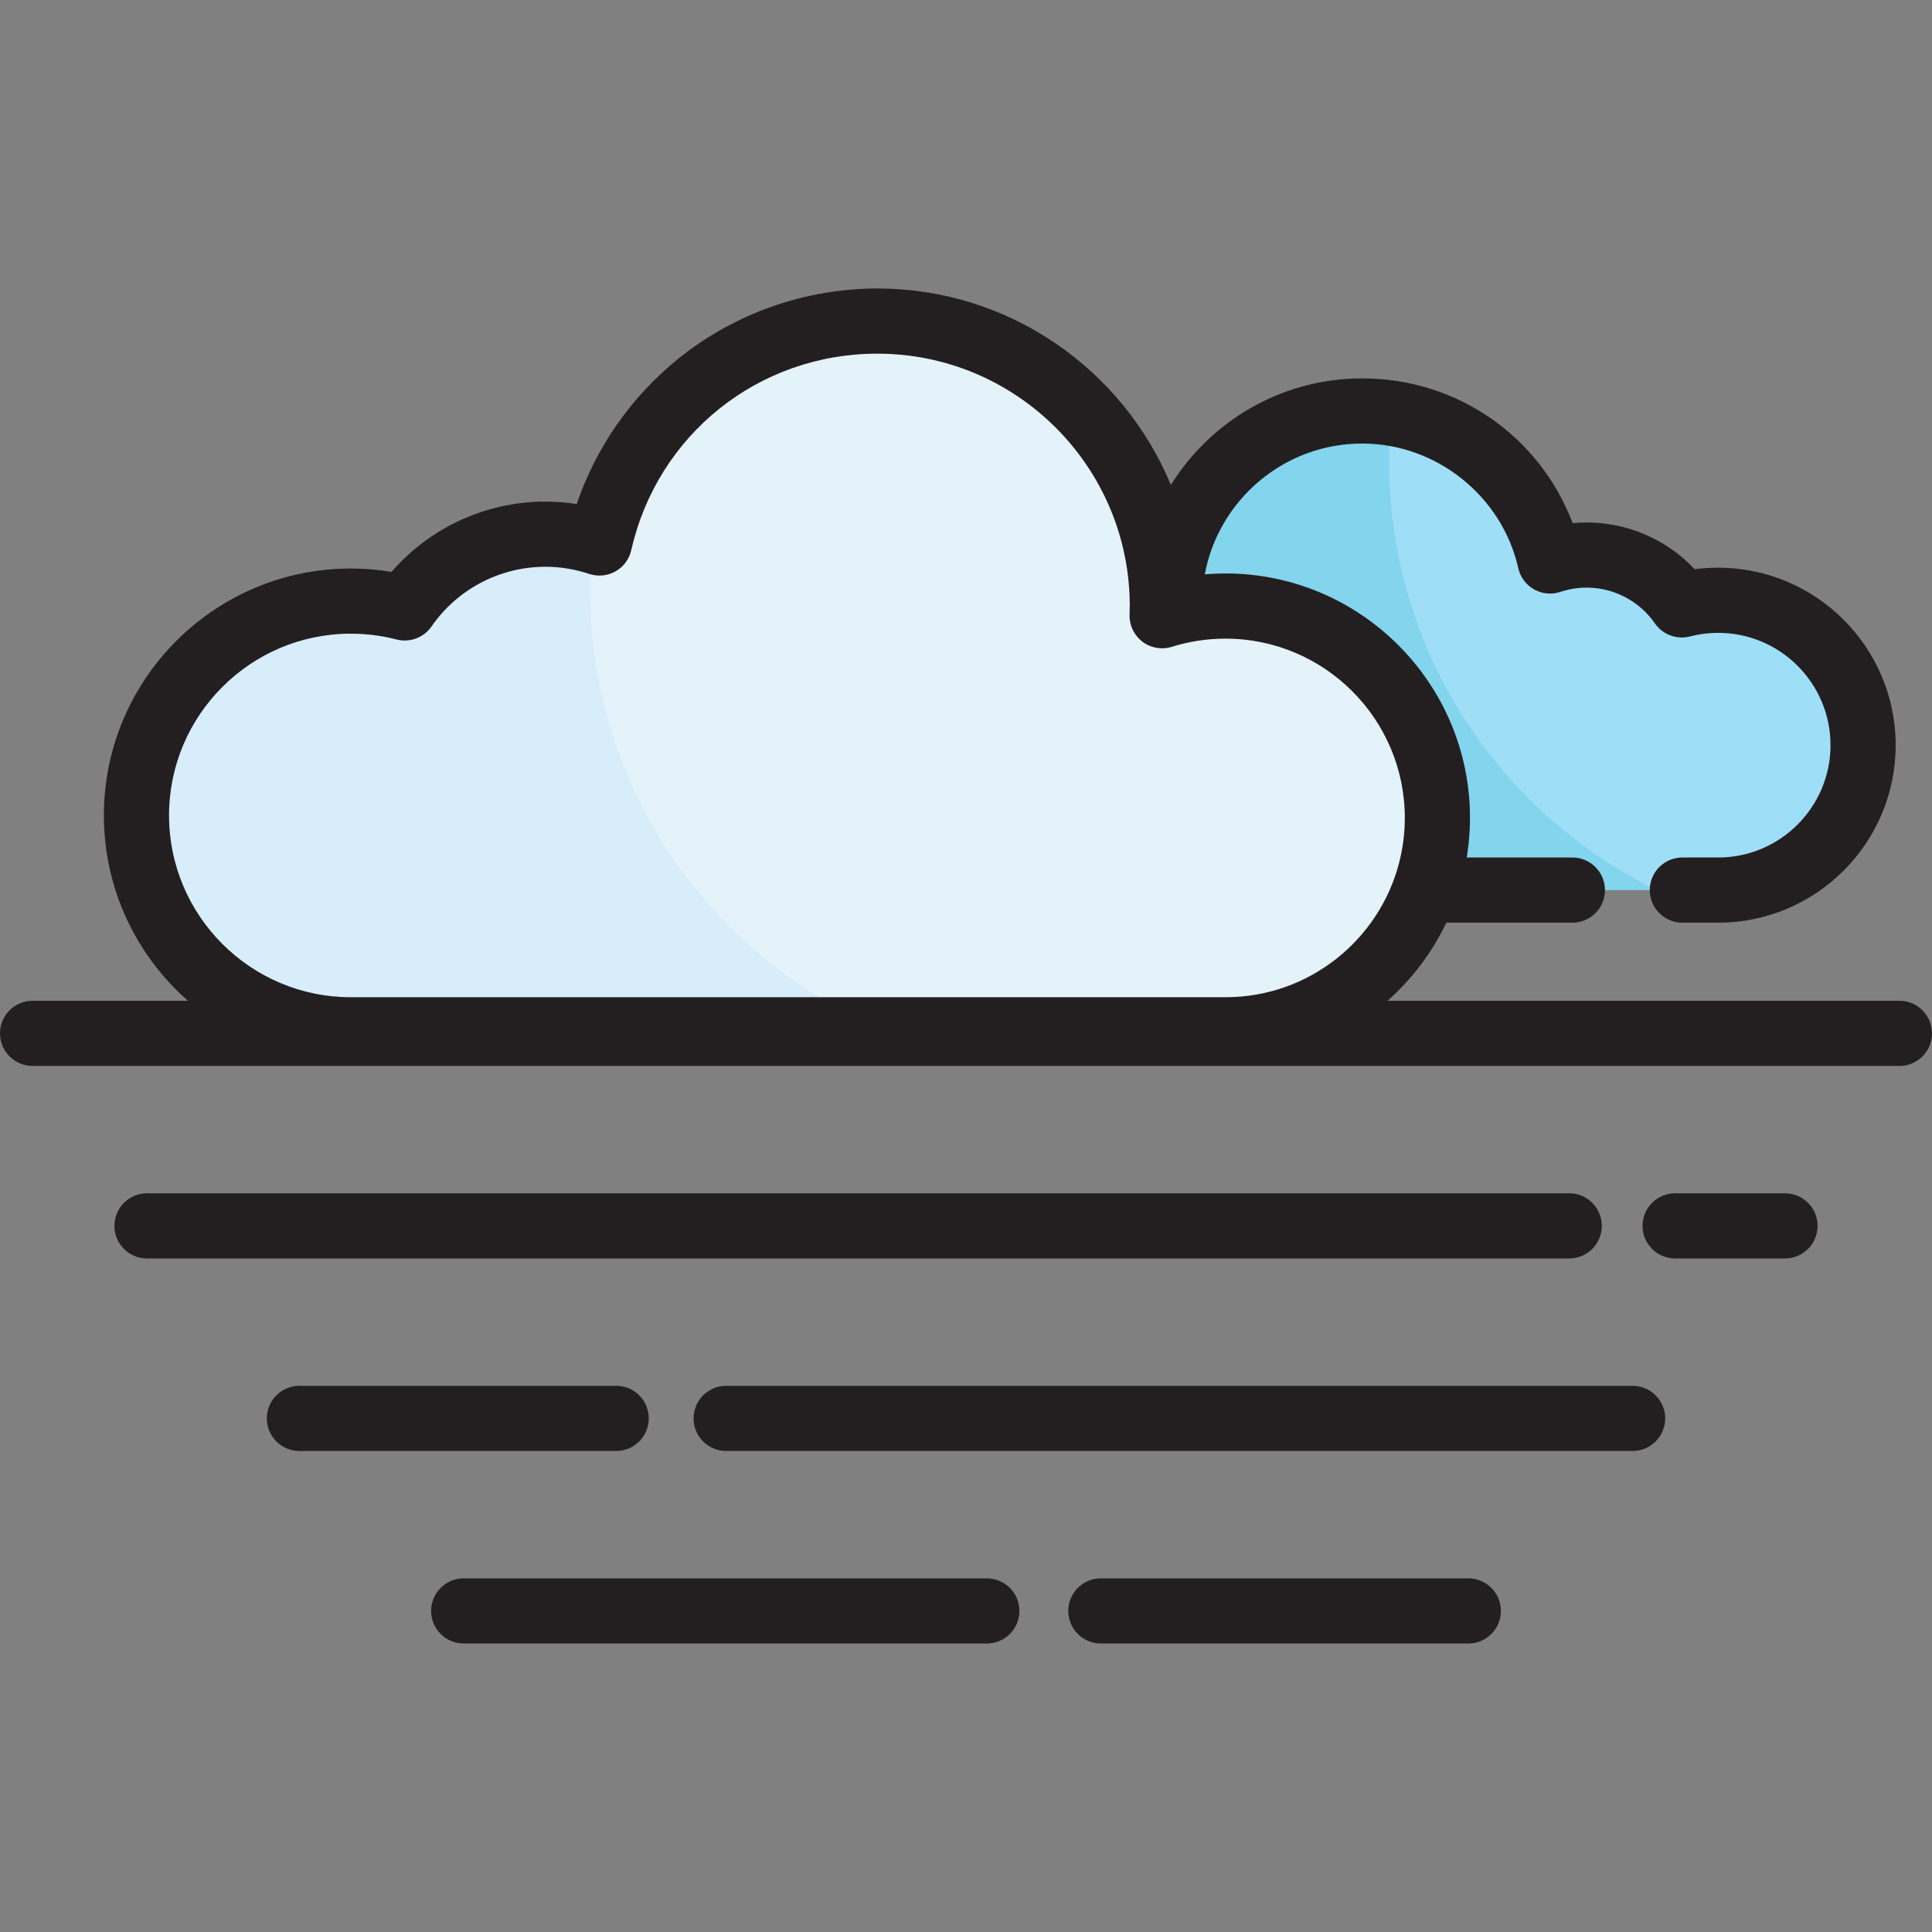 <?xml version="1.0" encoding="iso-8859-1"?>
<!-- Generator: Adobe Illustrator 19.0.0, SVG Export Plug-In . SVG Version: 6.00 Build 0)  -->
<svg xmlns="http://www.w3.org/2000/svg" xmlns:xlink="http://www.w3.org/1999/xlink" version="1.1" id="Layer_1" x="0px" y="0px" viewBox="0 0 512 512" style="enable-background:new 0 0 512 512;" xml:space="preserve">
<rect x="0" y="0" width="512" height="512" fill="#808080" stroke="none"/>
<path style="fill:#E4F2F9;" d="M324.779,160.609c-5.857,0-11.502,0.899-16.809,2.561c0.027-0.849,0.066-1.702,0.066-2.561  c0-41.709-33.813-75.521-75.521-75.521c-35.964,0-66.036,25.147-73.644,58.81c-4.512-1.506-9.334-2.332-14.353-2.332  c-15.452,0-29.088,7.737-37.267,19.542c-4.564-1.181-9.35-1.813-14.285-1.813c-31.372,0-56.804,25.432-56.804,56.803  s25.432,56.806,56.804,56.806h172.501h31.781h27.531c31.011,0,56.148-25.138,56.148-56.147  C380.929,185.745,355.791,160.609,324.779,160.609z"/>
<path style="fill:#83D4ED;" d="M445.839,235.884h9.495c21.209,0,38.402-17.195,38.402-38.403s-17.194-38.402-38.402-38.402  c-3.336,0-6.572,0.426-9.658,1.226c-5.529-7.983-14.748-13.212-25.195-13.212c-3.393,0-6.653,0.56-9.702,1.577  c-5.144-22.759-25.474-39.759-49.788-39.759c-28.196,0-51.056,22.859-51.056,51.056c0,0.581,0.025,1.157,0.044,1.732  c-0.643-0.202-1.302-0.366-1.958-0.534c-0.012,0.671-0.03,1.342-0.052,2.006c5.307-1.662,10.952-2.561,16.809-2.561  c31.011,0,56.148,25.136,56.148,56.147c0,6.718-1.184,13.156-3.347,19.128h39.116"/>
<path style="fill:#D7EDF9;" d="M156.421,156.398c0-4.263,0.215-8.475,0.628-12.63c-4.1-1.221-8.438-1.89-12.935-1.89  c-15.452,0-29.087,7.737-37.266,19.542c-4.564-1.181-9.351-1.813-14.286-1.813c-31.372,0-56.804,25.432-56.804,56.804  s25.432,56.806,56.804,56.806h142.114C188.755,254.317,156.421,209.138,156.421,156.398z"/>
<path style="fill:#9FDEF7;" d="M452.772,159.391c-3.337,0-6.573,0.426-9.659,1.226c-5.529-7.982-14.748-13.212-25.194-13.212  c-3.394,0-6.653,0.559-9.703,1.577c-4.397-19.461-19.904-34.701-39.508-38.712c-0.377,3.976-0.577,8.002-0.577,12.077  c0,50.146,29.23,93.465,71.579,113.85h3.568h9.495c21.209,0,38.402-17.195,38.402-38.403S473.981,159.391,452.772,159.391z"/>
<g>
	<path style="fill:#231F20;" d="M503.365,265.213H367.711c6.488-5.755,11.82-12.781,15.589-20.695h33.397   c4.768,0,8.635-3.866,8.635-8.635s-3.866-8.635-8.635-8.635h-27.982c0.023-0.137,0.038-0.276,0.059-0.414   c0.041-0.258,0.073-0.518,0.111-0.777c0.106-0.736,0.202-1.474,0.283-2.215c0.036-0.323,0.068-0.647,0.098-0.97   c0.067-0.718,0.121-1.438,0.165-2.159c0.018-0.304,0.041-0.608,0.055-0.912c0.046-1.012,0.078-2.027,0.078-3.045   c0-35.721-29.062-64.782-64.783-64.782c-0.832,0-1.663,0.021-2.493,0.052c-0.26,0.01-0.519,0.025-0.779,0.038   c-0.584,0.029-1.167,0.066-1.749,0.11c-0.159,0.012-0.318,0.016-0.477,0.03c3.657-19.698,20.969-34.66,41.71-34.66   c19.644,0,37.04,13.89,41.366,33.028c0.537,2.379,2.056,4.421,4.181,5.618c2.126,1.199,4.66,1.442,6.972,0.669   c2.255-0.751,4.6-1.133,6.97-1.133c7.213,0,13.978,3.549,18.097,9.495c2.06,2.976,5.761,4.345,9.262,3.442   c2.436-0.631,4.957-0.951,7.494-0.951c16.414,0,29.768,13.353,29.768,29.768s-13.353,29.769-29.768,29.769h-9.495   c-4.768,0-8.635,3.866-8.635,8.635s3.866,8.635,8.635,8.635h9.495c25.936,0,47.037-21.102,47.037-47.038   s-21.101-47.037-47.037-47.037c-2.085,0-4.165,0.138-6.226,0.411c-7.368-7.848-17.708-12.397-28.627-12.397   c-1.246,0-2.488,0.059-3.721,0.176c-8.686-22.955-30.556-38.358-55.768-38.358c-21.377,0-40.157,11.304-50.701,28.24   c-12.643-30.525-42.733-52.062-77.776-52.062c-19.205,0-37.988,6.642-52.888,18.705c-12.391,10.03-21.706,23.45-26.799,38.416   c-2.743-0.427-5.517-0.643-8.309-0.643c-15.72,0-30.568,6.867-40.763,18.619c-3.559-0.591-7.17-0.889-10.79-0.889   c-36.083,0-65.438,29.355-65.438,65.438c0,19.55,8.628,37.112,22.263,49.114H8.635c-4.768,0-8.635,3.866-8.635,8.635   s3.866,8.635,8.635,8.635h494.731c4.768,0,8.635-3.866,8.635-8.635S508.134,265.213,503.365,265.213z M44.797,216.099   c0-26.56,21.609-48.169,48.169-48.169c4.099,0,8.178,0.517,12.123,1.538c3.505,0.903,7.199-0.469,9.259-3.442   c6.864-9.909,18.143-15.825,30.169-15.825c3.954,0,7.863,0.636,11.62,1.889c2.315,0.773,4.848,0.53,6.972-0.668   c2.126-1.198,3.645-3.239,4.182-5.619c6.93-30.663,33.751-52.079,65.222-52.079c36.881,0,66.886,30.005,66.886,66.887   c0,0.11-0.006,0.219-0.008,0.329c-0.001,0.026-0.004,0.051-0.004,0.077c-0.011,0.624-0.028,1.248-0.049,1.865v0.012   c0,0,0,0.001,0,0.002c0,0,0,0.001,0,0.002c-0.003,0.104,0.009,0.206,0.009,0.31c0.001,0.244,0,0.488,0.021,0.73   c0.015,0.169,0.051,0.336,0.076,0.503c0.026,0.172,0.041,0.345,0.077,0.515c0.036,0.171,0.092,0.335,0.137,0.502   c0.044,0.162,0.079,0.327,0.133,0.486c0.05,0.147,0.117,0.286,0.174,0.428c0.069,0.173,0.13,0.349,0.209,0.516   c0.043,0.091,0.099,0.176,0.146,0.266c0.581,1.116,1.394,2.113,2.425,2.896c2.227,1.69,5.133,2.201,7.805,1.365   c4.589-1.438,9.377-2.167,14.229-2.167c26.199,0,47.514,21.314,47.514,47.513c0,0.766-0.022,1.527-0.058,2.285   c-0.011,0.228-0.03,0.454-0.044,0.682c-0.033,0.539-0.071,1.075-0.123,1.608c-0.024,0.246-0.053,0.491-0.08,0.736   c-0.058,0.525-0.124,1.046-0.2,1.565c-0.033,0.227-0.068,0.454-0.104,0.681c-0.09,0.556-0.188,1.108-0.297,1.657   c-0.036,0.18-0.069,0.359-0.107,0.54c-0.137,0.652-0.286,1.301-0.449,1.943c-0.018,0.07-0.033,0.141-0.052,0.213   c-5.298,20.455-23.913,35.607-46.003,35.607H92.966C66.405,264.27,44.797,242.66,44.797,216.099z"/>
	<path style="fill:#231F20;" d="M473.043,316.235h-29.117c-4.768,0-8.635,3.866-8.635,8.635s3.866,8.635,8.635,8.635h29.117   c4.768,0,8.635-3.866,8.635-8.635S477.811,316.235,473.043,316.235z"/>
	<path style="fill:#231F20;" d="M424.497,324.869c0-4.768-3.866-8.635-8.635-8.635H38.957c-4.768,0-8.635,3.866-8.635,8.635   s3.866,8.635,8.635,8.635h376.906C420.631,333.504,424.497,329.638,424.497,324.869z"/>
	<path style="fill:#231F20;" d="M432.658,367.255H192.439c-4.768,0-8.635,3.866-8.635,8.635s3.866,8.635,8.635,8.635h240.219   c4.768,0,8.635-3.866,8.635-8.635S437.427,367.255,432.658,367.255z"/>
	<path style="fill:#231F20;" d="M171.935,375.89c0-4.768-3.866-8.635-8.635-8.635H79.342c-4.768,0-8.635,3.866-8.635,8.635   s3.866,8.635,8.635,8.635H163.3C168.068,384.524,171.935,380.658,171.935,375.89z"/>
	<path style="fill:#231F20;" d="M389.117,418.277H291.74c-4.768,0-8.635,3.866-8.635,8.635s3.866,8.635,8.635,8.635h97.377   c4.768,0,8.635-3.866,8.635-8.635S393.886,418.277,389.117,418.277z"/>
	<path style="fill:#231F20;" d="M261.516,418.277H122.885c-4.768,0-8.635,3.866-8.635,8.635s3.866,8.635,8.635,8.635h138.631   c4.768,0,8.635-3.866,8.635-8.635S266.284,418.277,261.516,418.277z"/>
</g>
<g>
</g>
<g>
</g>
<g>
</g>
<g>
</g>
<g>
</g>
<g>
</g>
<g>
</g>
<g>
</g>
<g>
</g>
<g>
</g>
<g>
</g>
<g>
</g>
<g>
</g>
<g>
</g>
<g>
</g>
</svg>
